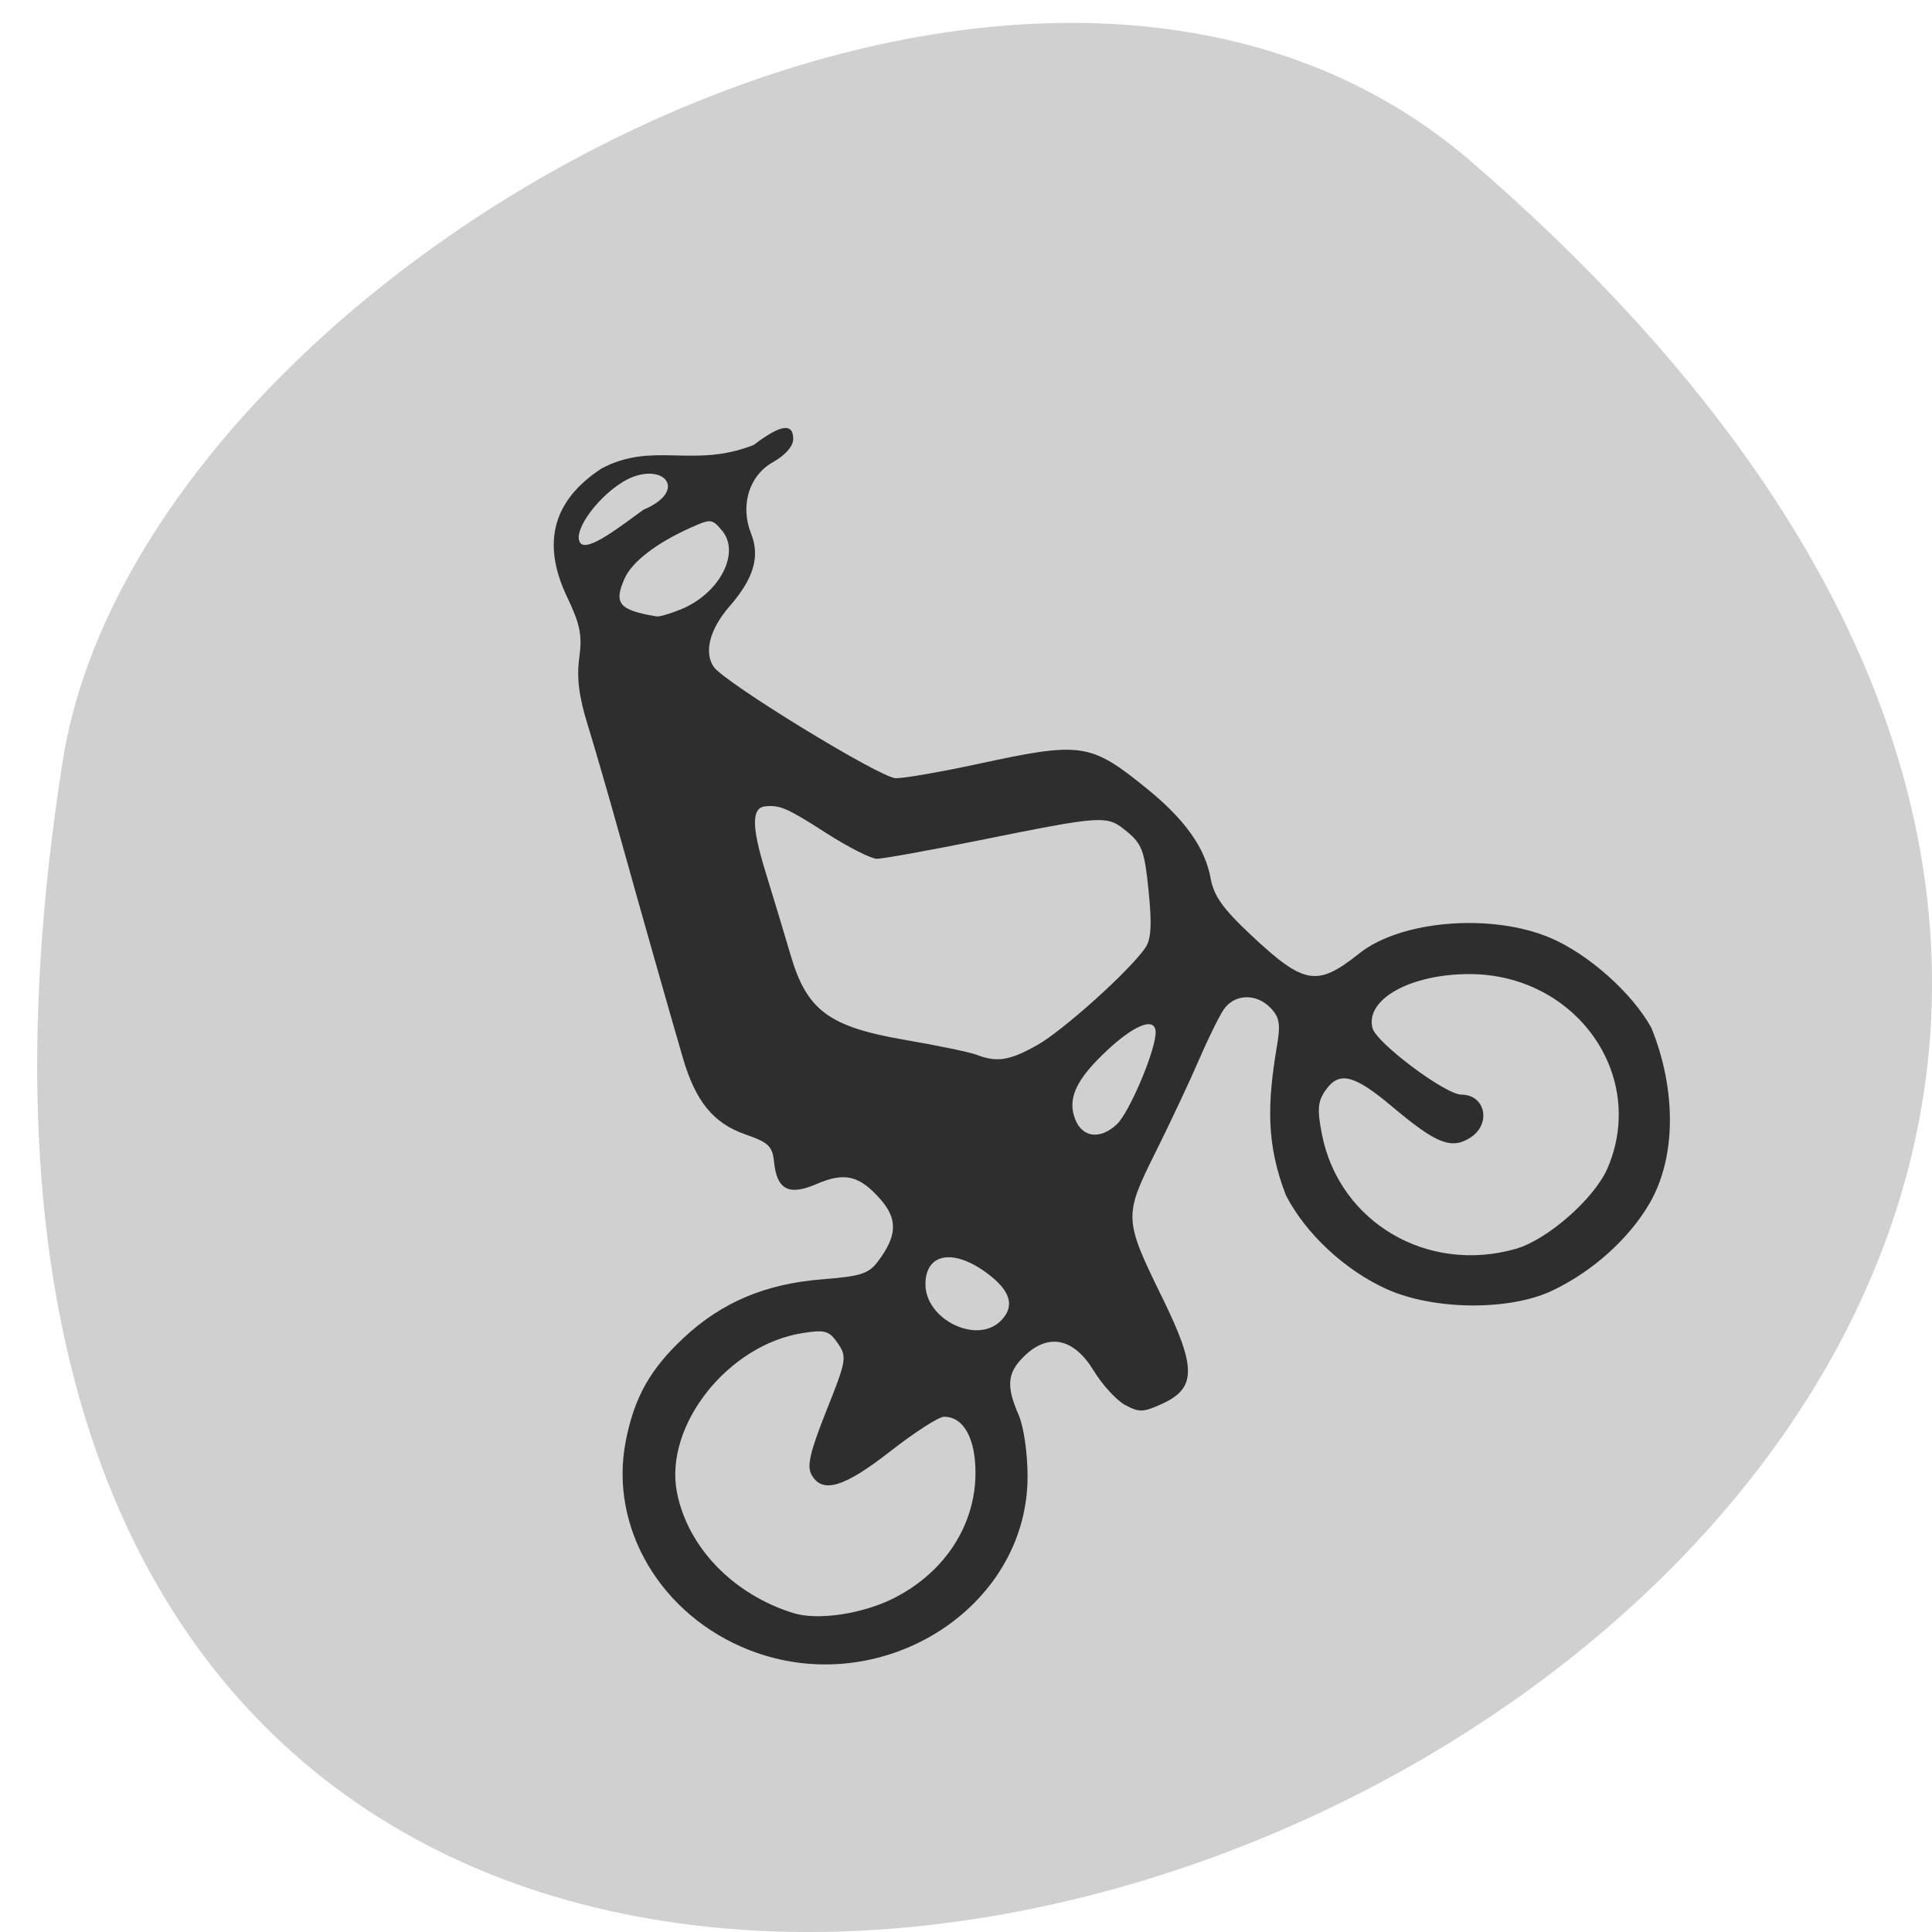 <svg xmlns="http://www.w3.org/2000/svg" viewBox="0 0 256 256"><path d="m 195.03 21.48 c 221.01 191.12 -233.4 374.9 -186.71 79.31 10.237 -64.81 127.16 -130.81 186.71 -79.31 z" fill="#d0d0d0" color="#000"/><path d="m 100.14 222.38 c -12.05 -4.807 -19.13 -16.944 -16.855 -28.891 1.161 -6.093 3.343 -10.04 7.977 -14.415 5.165 -4.881 11.153 -7.439 18.852 -8.06 5.341 -0.427 6.384 -0.765 7.668 -2.488 2.631 -3.53 2.726 -5.859 0.348 -8.601 -2.873 -3.312 -4.892 -3.806 -8.72 -2.131 -3.817 1.67 -5.449 0.814 -5.839 -3.063 -0.219 -2.177 -0.749 -2.689 -3.951 -3.819 -4.328 -1.527 -6.781 -4.57 -8.504 -10.55 -1.888 -6.554 -5.888 -20.84 -8.744 -31.23 -1.446 -5.262 -3.378 -12.01 -4.293 -15.01 -1.189 -3.886 -1.515 -6.526 -1.143 -9.247 0.426 -3.116 0.128 -4.64 -1.643 -8.393 -3.542 -7.506 -1.994 -13.409 4.681 -17.851 7.06 -3.81 12.515 0.047 20.8 -3.258 3.695 -2.849 5.42 -3.113 5.42 -0.831 0 1 -1.076 2.237 -2.811 3.231 -3.234 1.851 -4.471 5.992 -2.951 9.873 1.25 3.189 0.36 6.245 -2.932 10.07 -2.706 3.142 -3.544 6.369 -2.182 8.397 1.465 2.18 22.862 15.446 24.912 15.446 1.197 0 6.272 -0.897 11.277 -1.993 14.13 -3.094 15.316 -2.917 23.03 3.417 5.23 4.293 7.977 8.213 8.742 12.474 0.434 2.419 1.689 4.204 5.496 7.818 7.306 6.936 9.04 7.234 14.838 2.555 5.688 -4.589 18.08 -5.606 26.12 -2.144 5.195 2.239 11.189 7.648 13.802 12.456 3.23 8.01 3.622 17.522 -0.216 24.3 -2.827 4.951 -7.893 9.55 -13.409 12.171 -5.856 2.783 -16.13 2.677 -22.526 -0.232 -5.709 -2.596 -11.11 -7.685 -13.816 -13.02 -2.704 -7.098 -2.544 -12.676 -1.251 -20.55 0.54 -3.133 0.396 -4.085 -0.814 -5.382 -1.966 -2.107 -5 -2 -6.465 0.219 -0.649 0.987 -2.168 4.126 -3.376 6.976 -1.208 2.85 -3.864 8.579 -5.902 12.73 -4.394 8.949 -4.379 9.271 0.958 20.315 4.629 9.578 4.612 12.426 -0.086 14.6 -2.573 1.19 -3.123 1.208 -5.04 0.165 -1.183 -0.644 -3.121 -2.785 -4.307 -4.758 -2.708 -4.506 -6.157 -5.264 -9.441 -2.077 -2.379 2.308 -2.568 4.158 -0.835 8.182 0.705 1.637 1.232 5.296 1.232 8.545 -0.003 18.426 -20.22 31.19 -38.1 24.05 z m 20.06 -7.302 c 6.813 -3.598 10.912 -10.07 10.919 -17.236 0.004 -4.811 -1.639 -7.785 -4.3 -7.783 -0.721 0.001 -4.02 2.153 -7.342 4.784 -6.348 5.03 -9.305 5.925 -10.782 3.247 -0.656 -1.19 -0.197 -3.189 2.043 -8.884 2.745 -6.978 2.823 -7.447 1.56 -9.317 -1.18 -1.748 -1.714 -1.91 -4.743 -1.44 -10.285 1.595 -19.07 12.875 -17.249 22.15 1.489 7.575 7.677 14.07 15.885 16.668 3.411 1.08 9.676 0.103 14.01 -2.184 z m 14.289 -38.23 c 1.965 -1.906 1.556 -3.97 -1.237 -6.251 -4.808 -3.926 -8.976 -3.412 -8.976 1.106 0 4.837 6.931 8.328 10.213 5.144 z m 70.51 -10.06 c 4.356 -1.266 10.786 -7 12.56 -11.205 5.449 -12.91 -4.382 -26.879 -18.917 -26.879 -8.06 0 -14.263 3.511 -13.233 7.493 0.53 2.047 9.977 9.215 12.146 9.215 3.321 0 4.144 4.11 1.198 5.982 -2.586 1.644 -4.632 0.817 -10.636 -4.304 -5.278 -4.501 -7.306 -4.989 -9.182 -2.21 -1.021 1.512 -1.102 2.651 -0.431 6.083 2.373 12.139 14.42 19.334 26.495 15.824 z m -54.52 -17.298 c 1.61 -1.562 4.951 -9.411 5.259 -12.355 0.272 -2.601 -2.531 -1.711 -6.554 2.081 -4.321 4.073 -5.55 6.753 -4.42 9.637 0.998 2.547 3.464 2.821 5.715 0.637 z m -10.935 -10.933 c 3.545 -2.02 12.599 -10.267 14.785 -13.475 0.815 -1.196 0.931 -3.167 0.465 -7.884 -0.549 -5.551 -0.897 -6.519 -2.964 -8.244 -2.769 -2.311 -3.01 -2.296 -20.49 1.27 -6.737 1.375 -12.902 2.499 -13.7 2.499 -0.798 0 -3.921 -1.607 -6.94 -3.571 -5.311 -3.455 -6.311 -3.9 -8.315 -3.699 -1.904 0.192 -1.895 2.791 0.034 9.137 1.088 3.578 2.631 8.76 3.429 11.517 2.213 7.638 5.242 9.91 15.628 11.718 4.479 0.78 8.883 1.707 9.787 2.06 2.797 1.093 4.505 0.819 8.281 -1.329 z m -48.725 -60.4 c 5.298 -2.176 8.215 -7.843 5.631 -10.939 -1.352 -1.62 -1.526 -1.637 -4.252 -0.399 -4.701 2.134 -8.03 4.723 -9.05 7.03 -1.543 3.494 -0.778 4.415 4.388 5.287 0.353 0.06 1.833 -0.38 3.287 -0.977 z m -5.124 -13.799 c 6.195 -2.645 2.863 -6.713 -2.137 -4.249 -3.783 1.982 -7.583 7.115 -6.511 8.797 0.926 1.454 5.698 -2.399 8.649 -4.548 z" fill="#2e2e2e" transform="matrix(0.969 0 0 0.956 2.203 6.03)"/></svg>